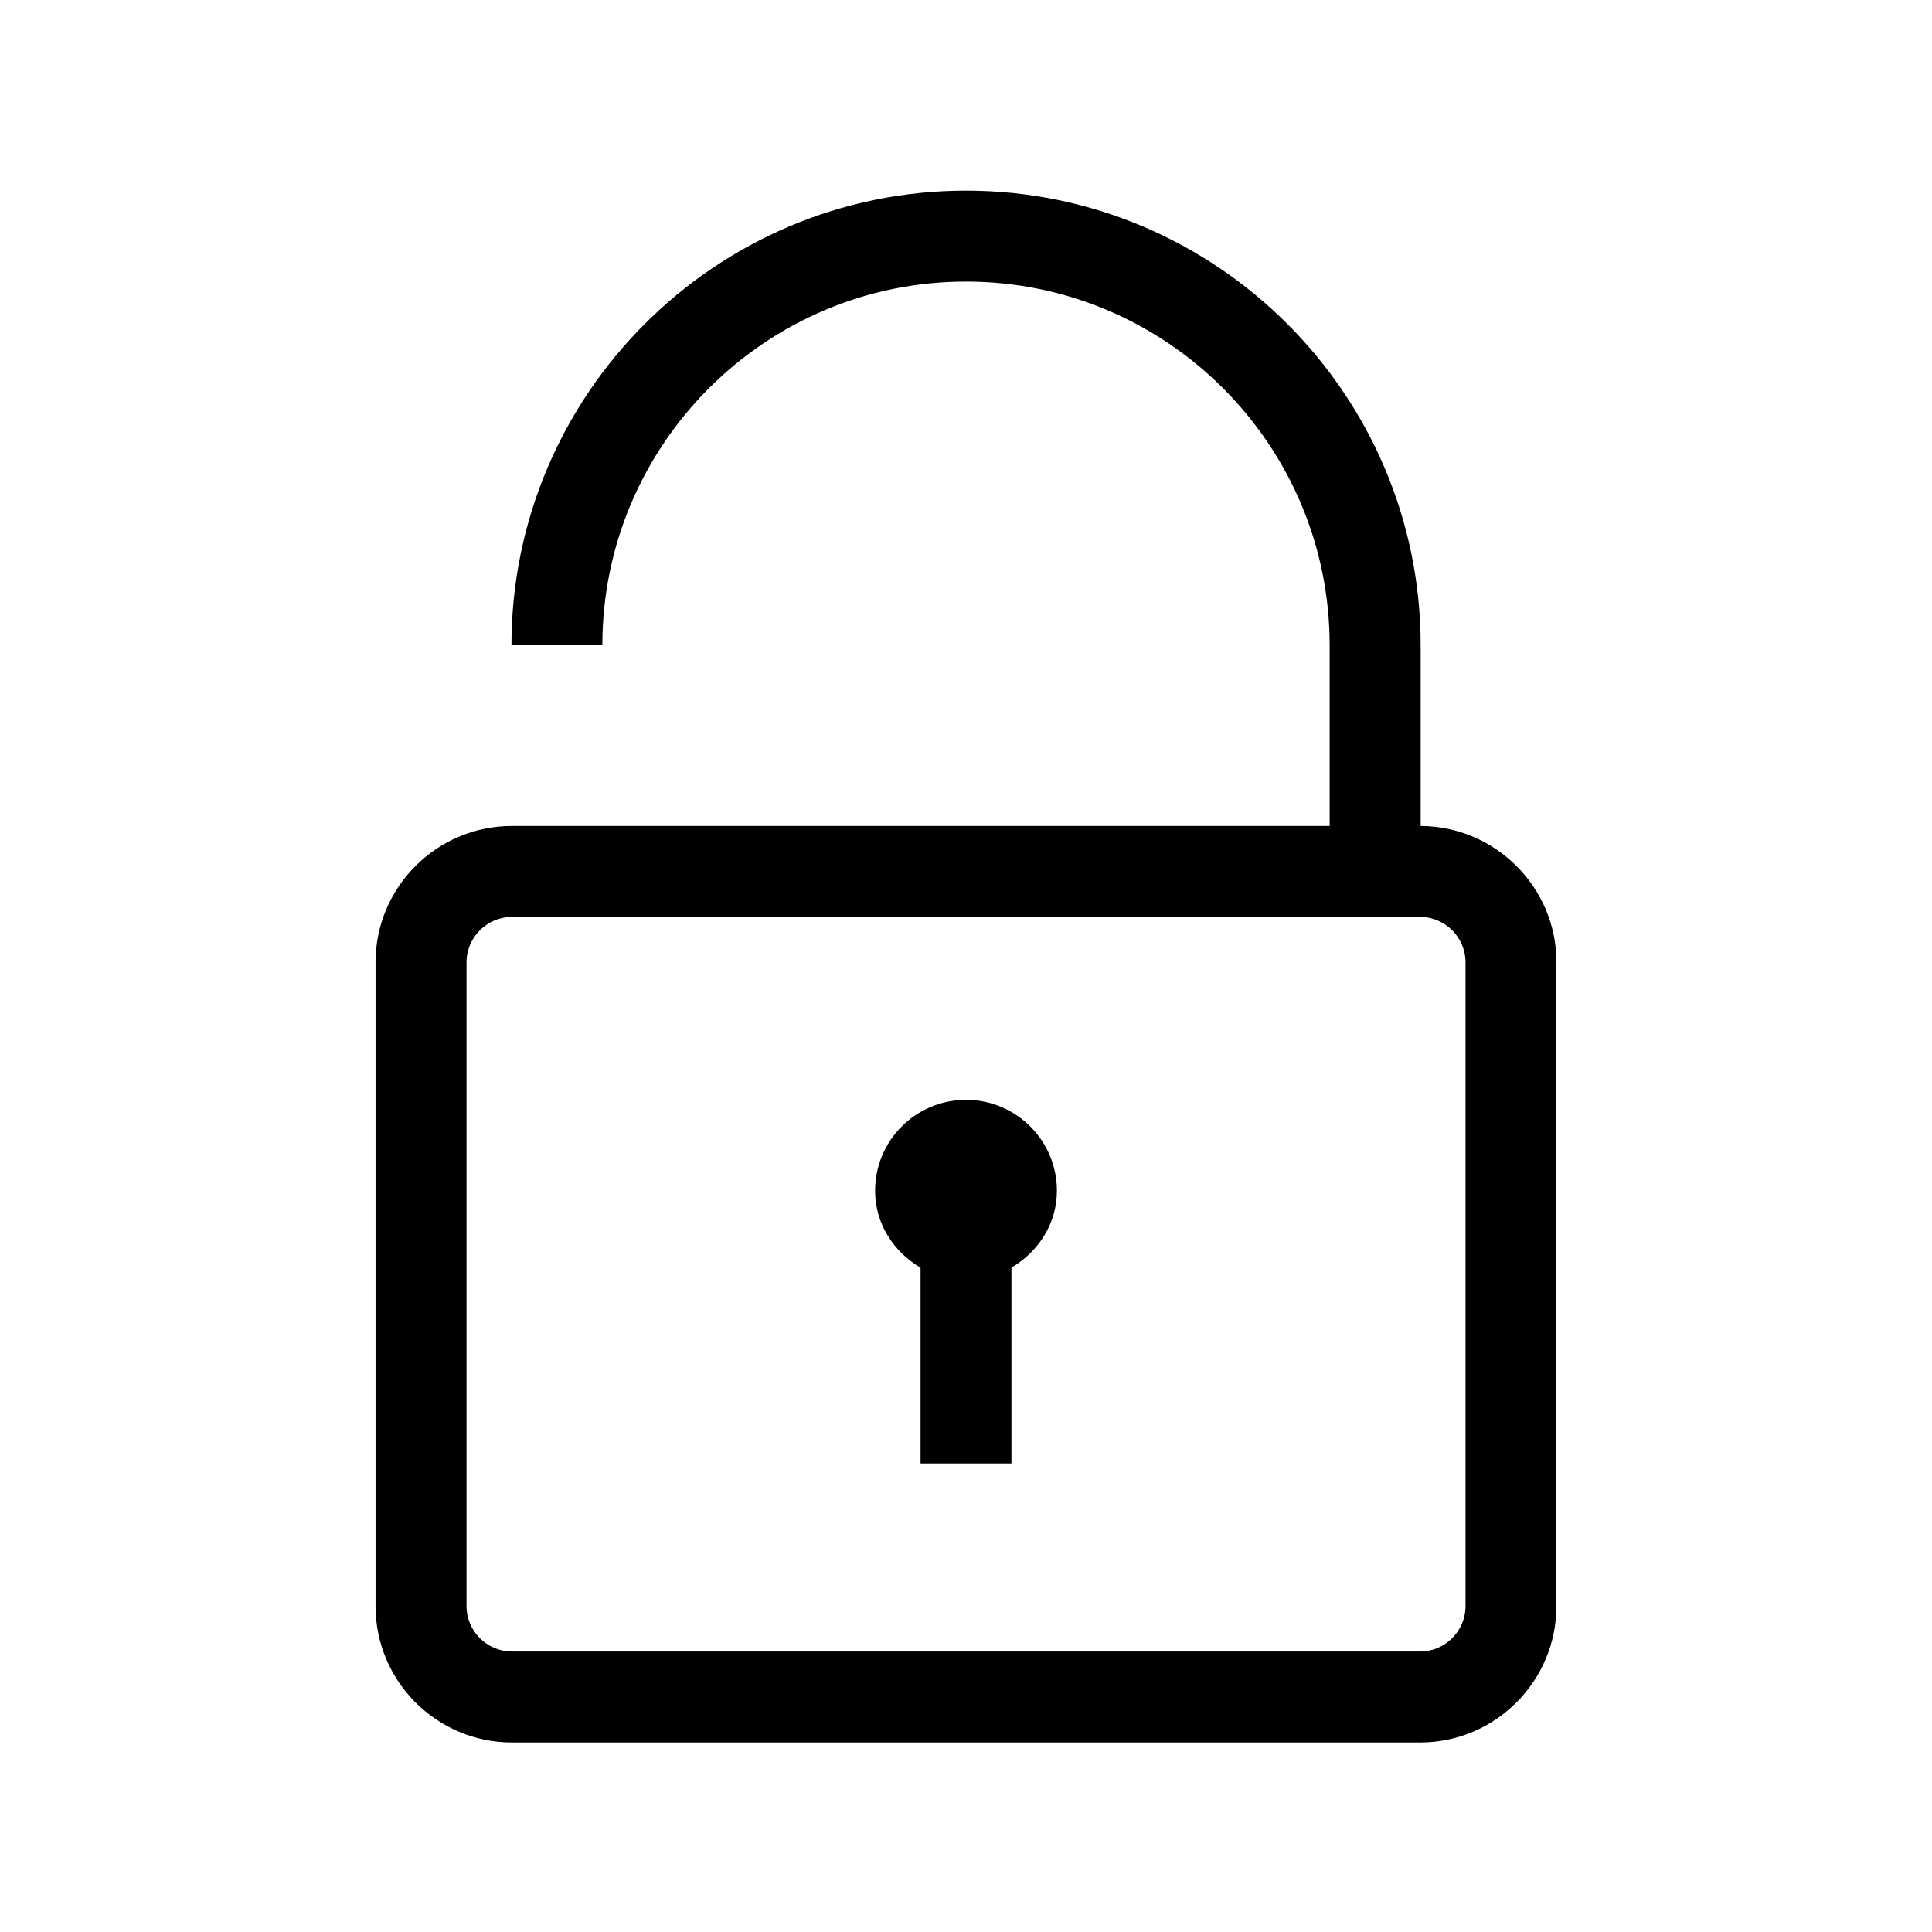 <!-- Generated by IcoMoon.io -->
<svg version="1.1" xmlns="http://www.w3.org/2000/svg" width="40" height="40" viewBox="0 0 40 40">
<title>th-unlock</title>
<path d="M21.882 24.653c0 0.689-0.39 1.265-0.941 1.592v4.055h-1.882v-4.053c-0.553-0.328-0.941-0.904-0.941-1.594 0-1.039 0.841-1.882 1.882-1.882 1.037 0 1.882 0.841 1.882 1.882zM32.224 19.925v13.327c0 1.557-1.267 2.824-2.824 2.824h-18.801c-1.557 0-2.824-1.267-2.824-2.824v-13.327c0-1.557 1.267-2.824 2.824-2.824h16.93v-3.742c0-4.152-3.377-7.529-7.529-7.529s-7.529 3.377-7.529 7.529h-1.882c0-5.19 4.222-9.412 9.412-9.412s9.412 4.222 9.412 9.412v3.742c1.551 0.008 2.812 1.271 2.812 2.824zM30.342 19.925c0-0.52-0.424-0.941-0.941-0.941h-18.801c-0.518 0-0.941 0.422-0.941 0.941v13.327c0 0.52 0.424 0.941 0.941 0.941h18.801c0.518 0 0.941-0.422 0.941-0.941v-13.327z"></path>
</svg>
